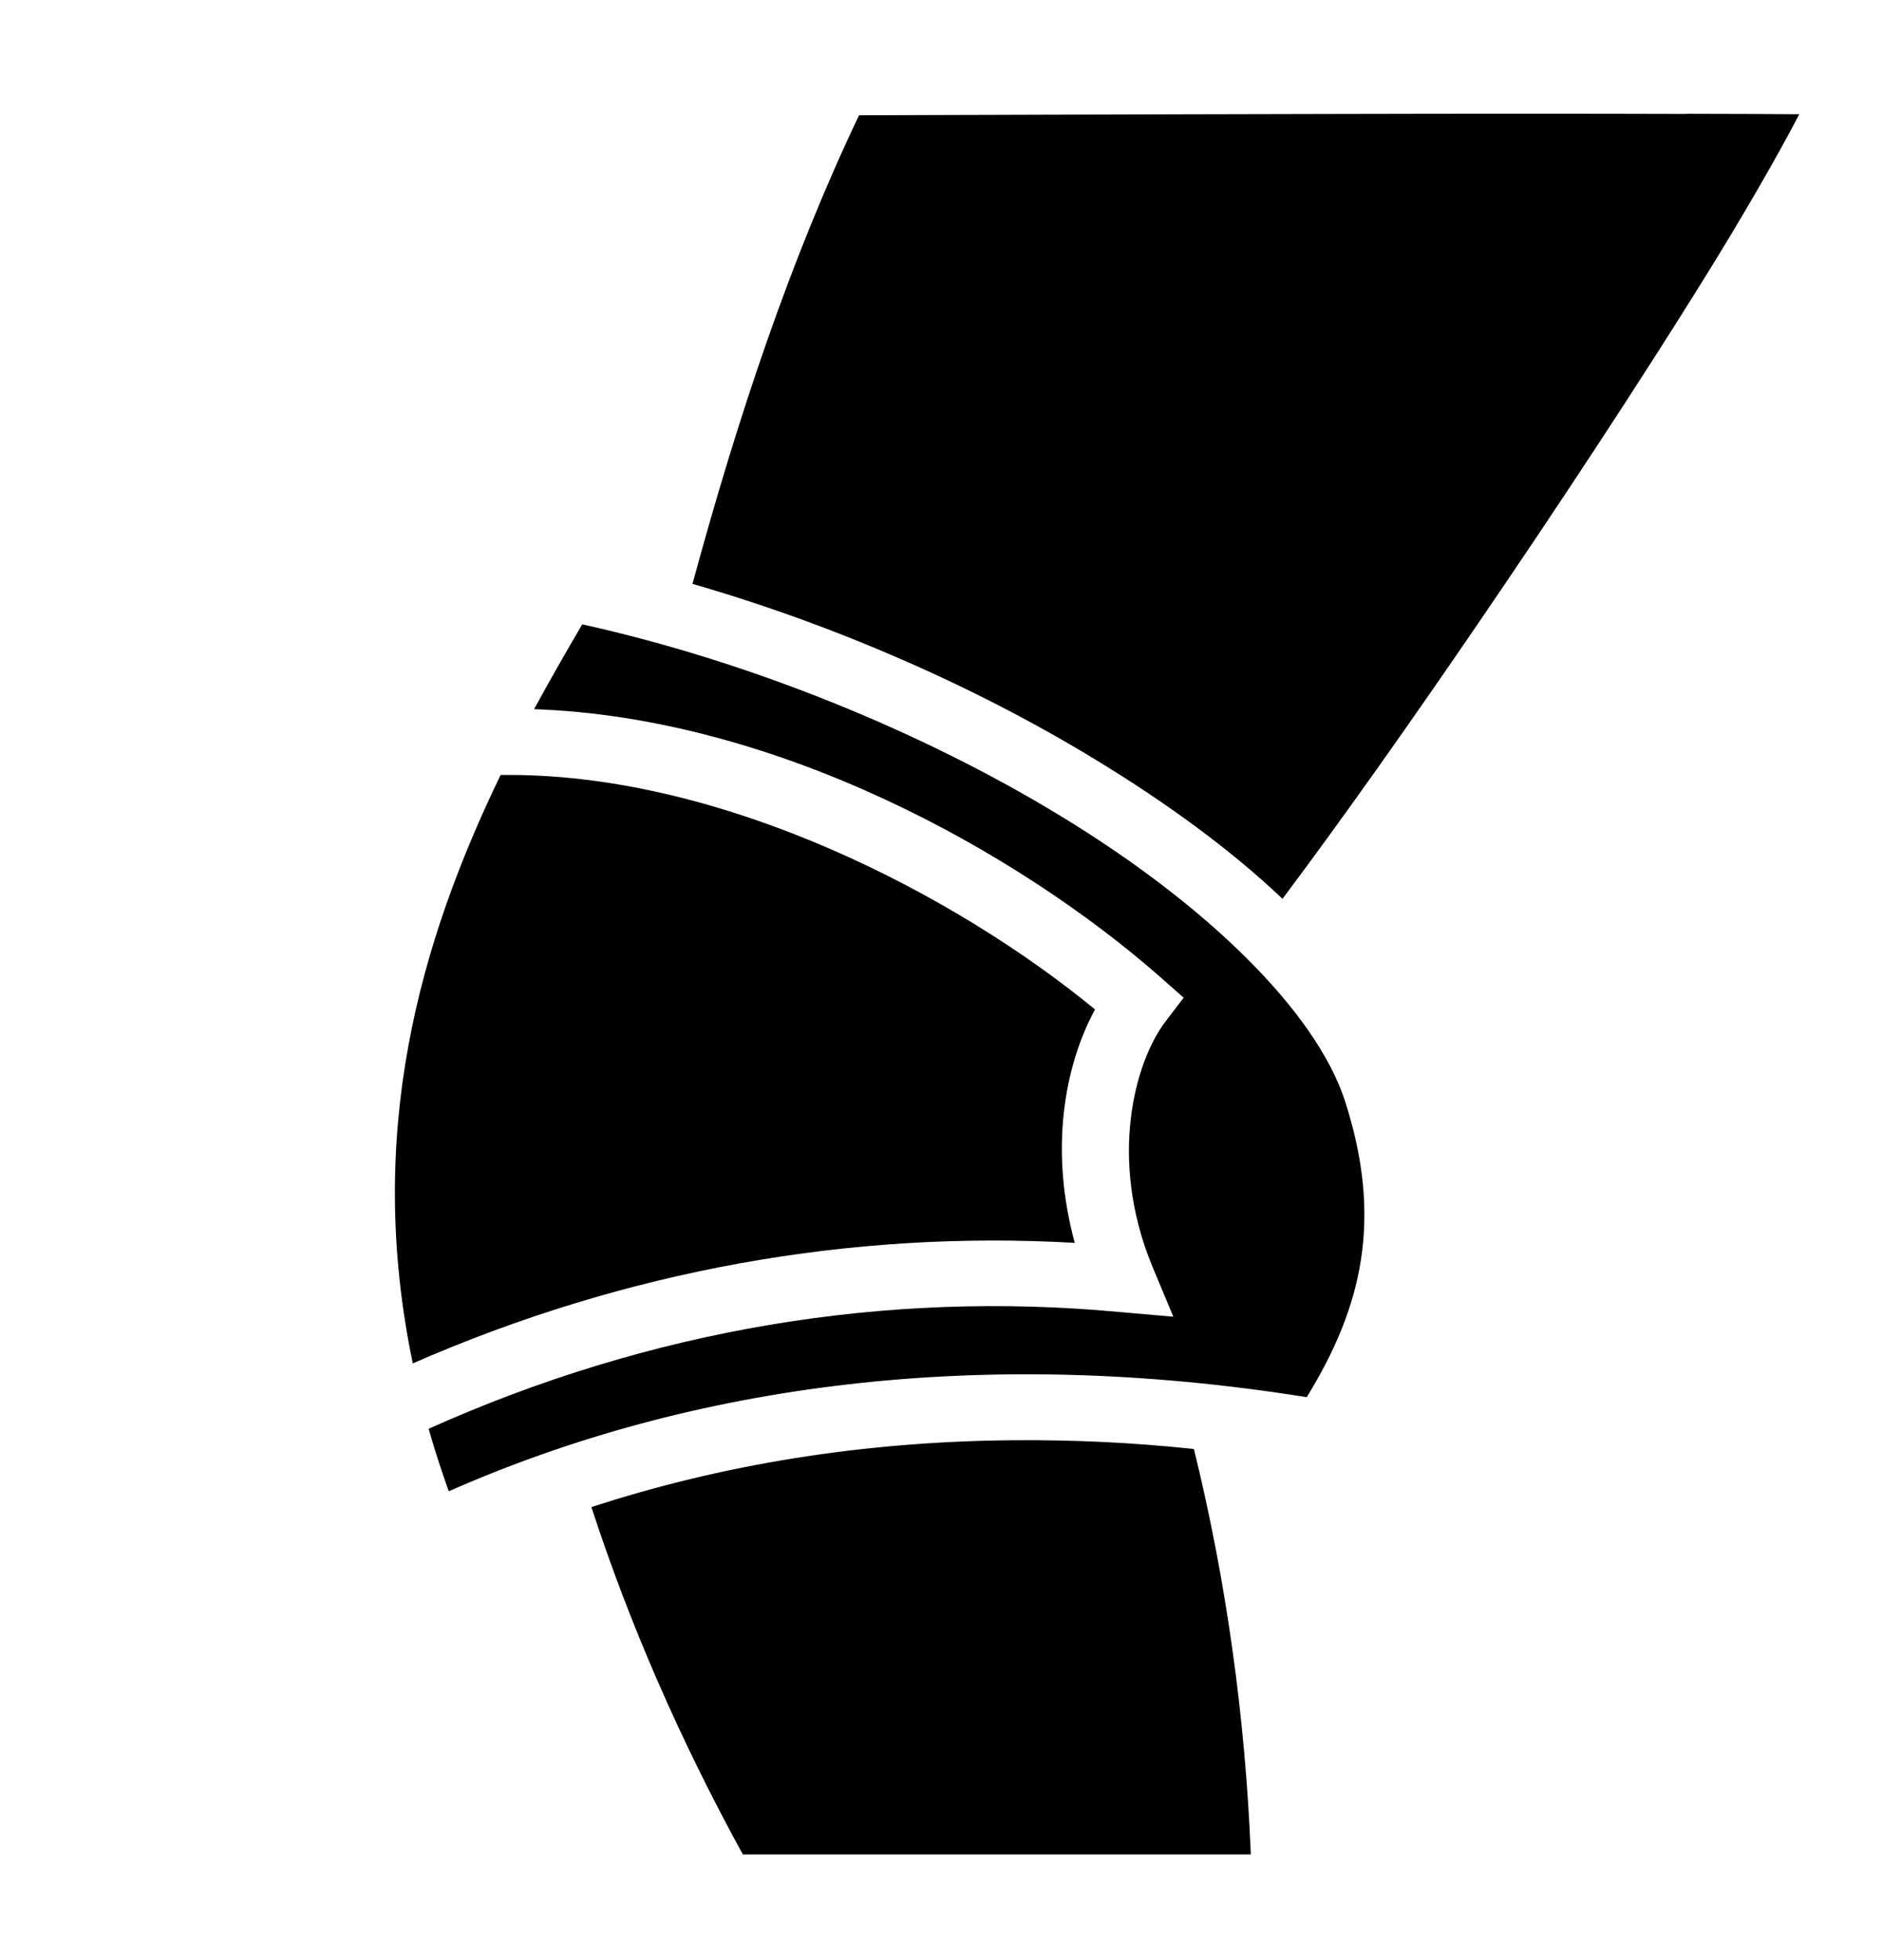 <svg width="24" height="25" viewBox="0 0 24 25" fill="none" xmlns="http://www.w3.org/2000/svg">
<path d="M19.434 1.45C18.675 1.45 17.873 1.451 17.072 1.453C14.002 1.459 11.208 1.47 10.955 1.47C10.078 3.309 9.403 5.338 8.831 7.447C10.65 7.972 12.445 8.759 13.969 9.688C14.878 10.241 15.694 10.836 16.355 11.464C17.086 10.489 17.962 9.252 18.839 7.967C19.861 6.472 20.887 4.91 21.694 3.614C22.242 2.733 22.678 1.97 22.945 1.457C22.584 1.455 22.097 1.451 21.506 1.451V1.453C20.897 1.451 20.189 1.45 19.434 1.45ZM7.425 7.963C7.219 8.314 7.012 8.675 6.811 9.045C9.914 9.153 12.984 10.869 14.798 12.463L15.094 12.725L14.859 13.034C14.475 13.541 14.128 14.778 14.695 16.152L14.963 16.794L14.269 16.733C11.292 16.456 8.297 16.953 5.466 18.223C5.541 18.486 5.625 18.748 5.723 19.02C8.836 17.647 12.525 17.159 16.664 17.82C17.367 16.677 17.644 15.552 17.147 14.028C16.772 12.898 15.394 11.544 13.528 10.409C11.747 9.322 9.539 8.431 7.425 7.963ZM6.52 9.884H6.384C5.353 12.017 4.653 14.455 5.264 17.389C7.973 16.203 10.847 15.688 13.706 15.852C13.383 14.67 13.57 13.602 13.964 12.875C12.192 11.417 9.267 9.894 6.52 9.884ZM12.942 18.369C10.997 18.383 9.192 18.683 7.542 19.222C8.03 20.722 8.681 22.208 9.473 23.652H15.951C15.881 21.922 15.642 20.173 15.225 18.481C14.442 18.397 13.683 18.364 12.942 18.369Z" fill="black"/>
</svg>
